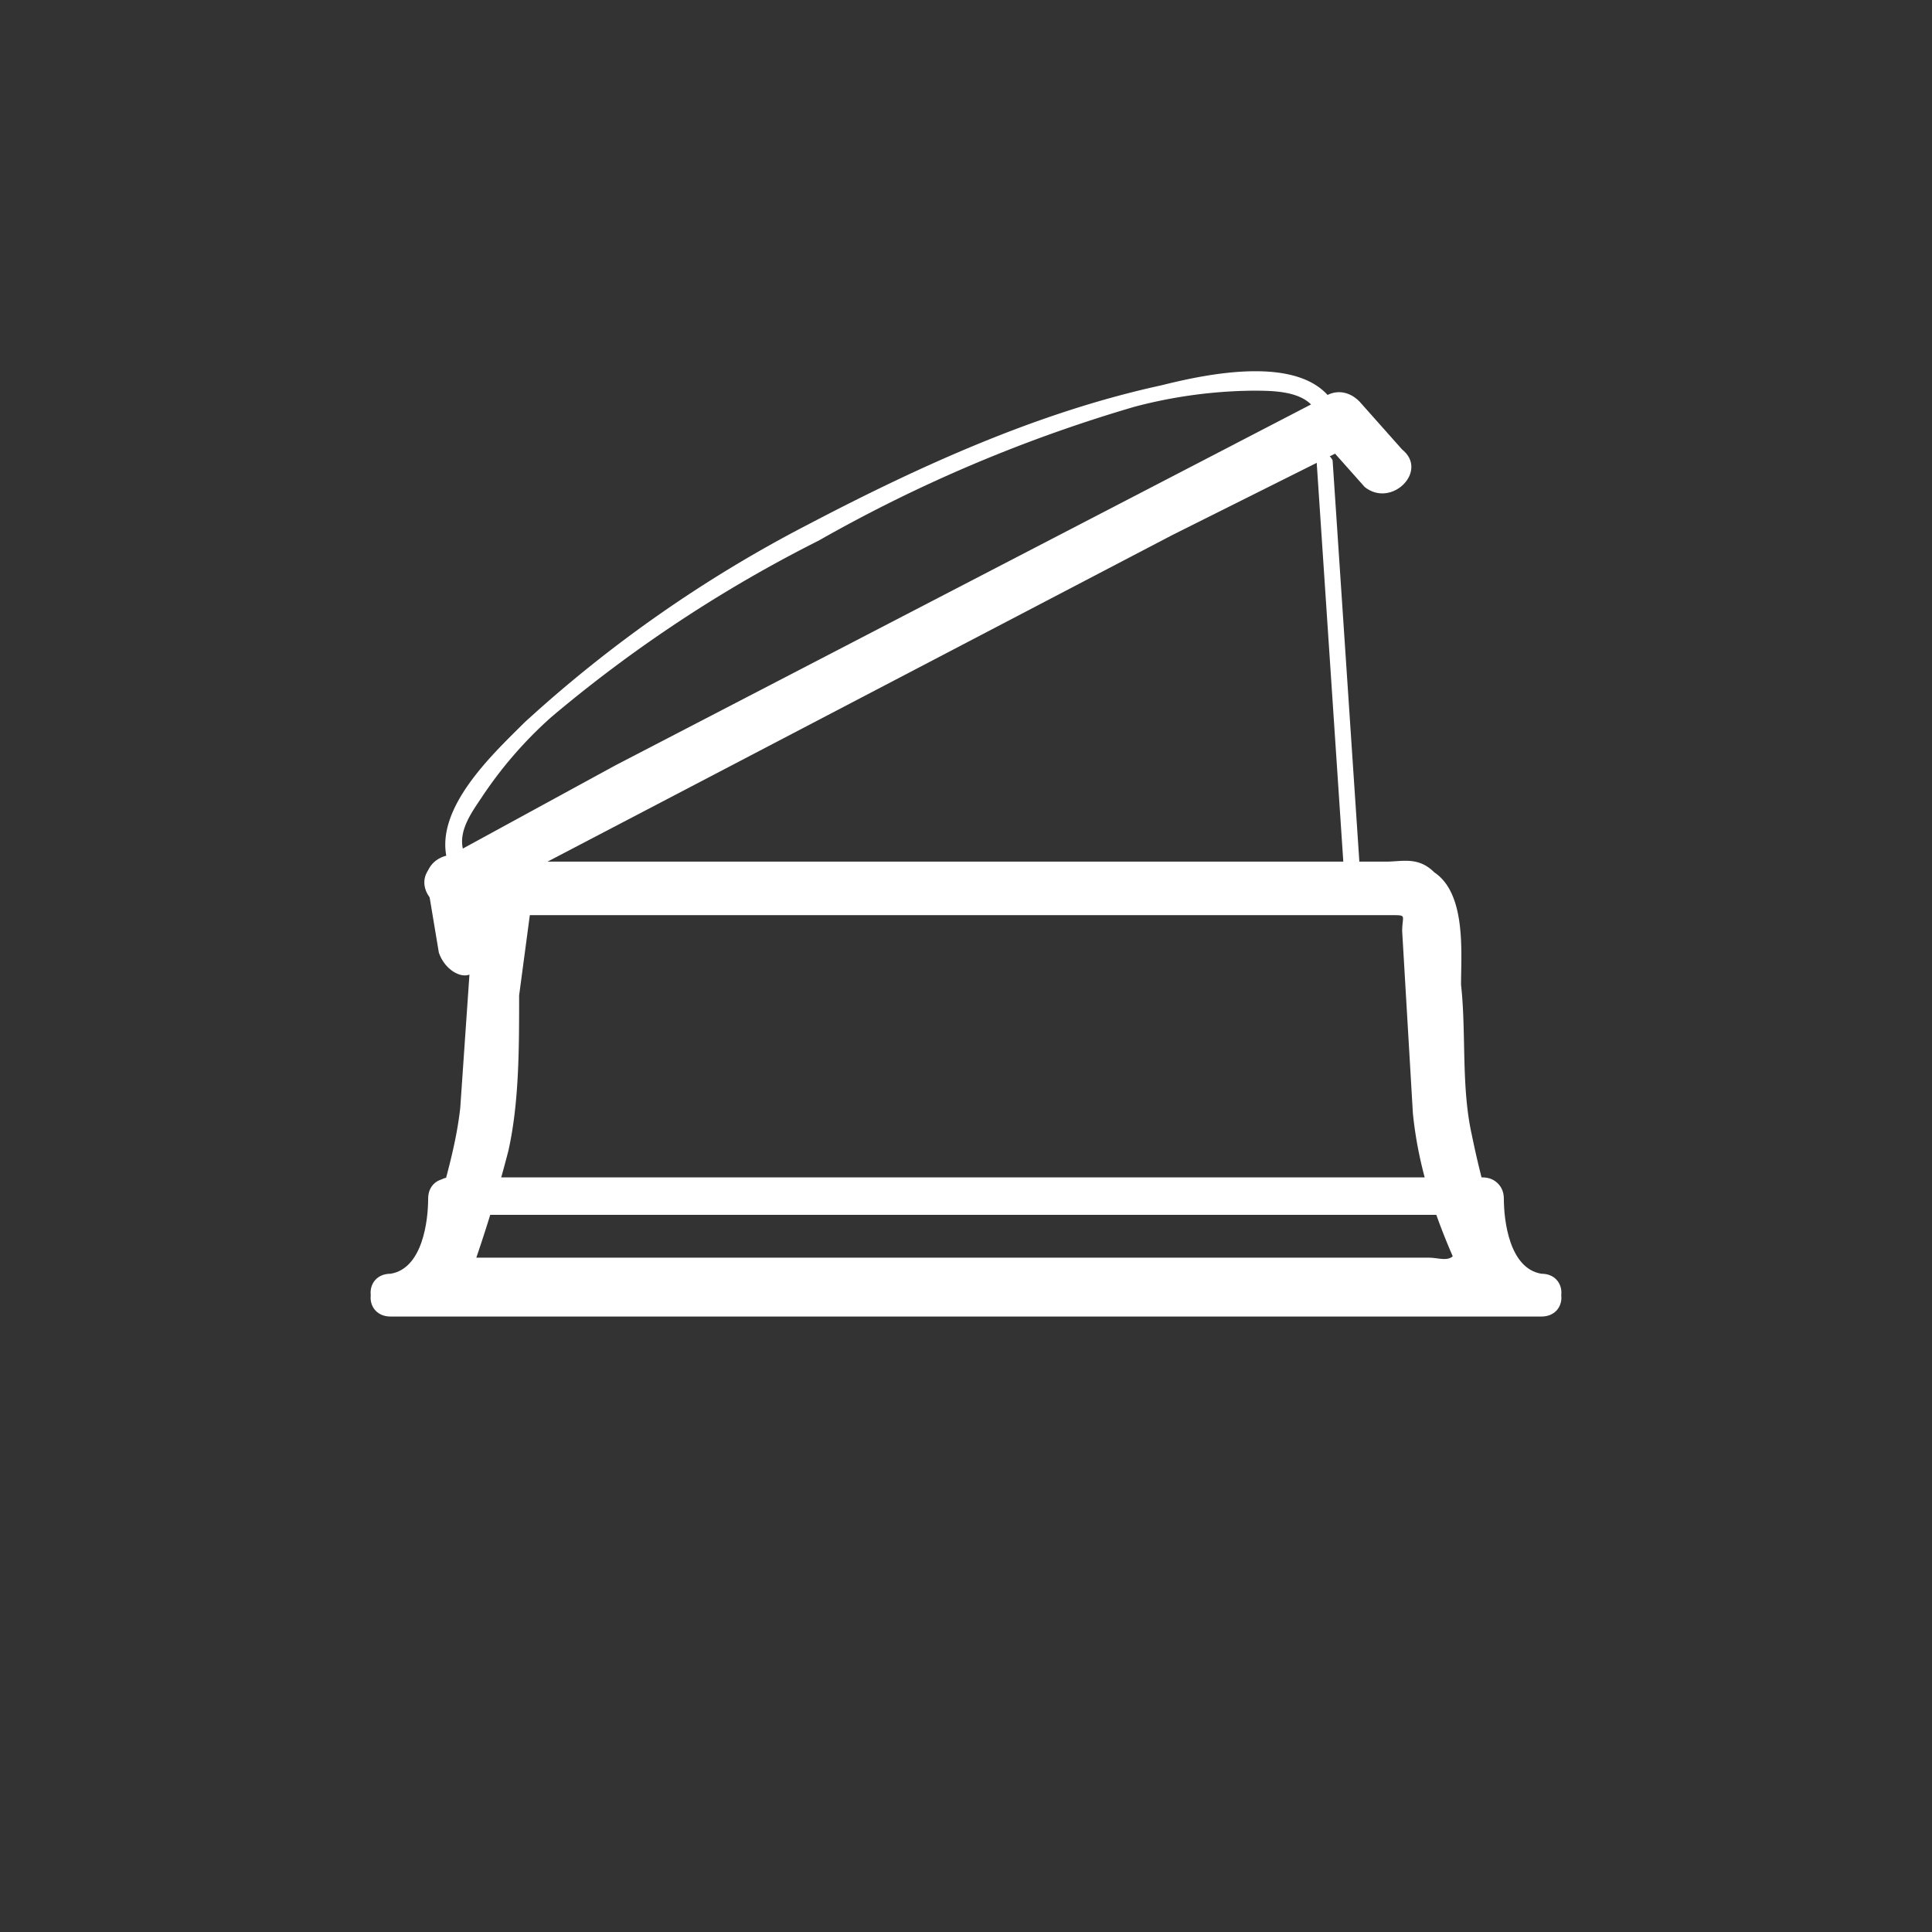 <svg xmlns="http://www.w3.org/2000/svg" width="361" height="361"><rect width="100%" height="100%" fill="#333333" stroke="none"/><path d="M272 234c-1 2-3 1-5 1H89s-1 2 0 0a273 273 0 0 0 6-20c2-9 2-19 2-29l2-15h161c3 0 2 0 2 3l2 34c1 10 4 19 8 28 2 6 11 4 9-2a176 176 0 0 1-6-22c-2-9-1-19-2-28 0-6 1-17-5-21-3-3-6-2-9-2H98c-9 0-10 9-10 17l-2 29c-1 9-4 17-6 26-3 6 3 12 9 12h171c8 0 20 2 21-9 1-6-9-9-9-2zM249 75c-6-9-24-5-32-3-23 5-45 15-66 26a245 245 0 0 0-53 37c-6 6-18 17-14 27 1 1 4 0 3-2-2-4 1-8 3-11a77 77 0 0 1 13-15 255 255 0 0 1 50-33 276 276 0 0 1 59-25 90 90 0 0 1 22-3c4 0 10 0 12 4 1 2 4 0 3-2z" fill="#fff"/><path d="M87 169l132-69 34-17c6-3 0-12-5-9a5512721 5512721 0 0 0-133 69l-33 18c-6 3-1 11 5 8z" fill="#fff"/><path d="M80 166l2 12c1 3 4 5 6 4 3-1 4-3 4-6l-3-12c0-3-3-5-6-4s-4 4-3 6zm167-84l8 9c5 4 12-3 7-7l-8-9c-5-5-12 2-7 7zM80 224c0 4-1 13-7 14-5 0-5 7 0 7 10-1 14-13 14-21 0-5-7-5-7 0zm194 0c0 8 4 20 14 21 5 0 5-7 0-7-6-1-7-10-7-14 0-5-7-5-7 0z" fill="#fff"/><path d="M84 227h193c5 0 5-7 0-7H84c-4 0-4 7 0 7zm-11 19h215c5 0 5-7 0-7H73c-5 0-5 7 0 7zM246 86l5 75c0 2 3 2 3 0l-5-75c-1-2-4-2-3 0z" fill="#fff"/></svg>